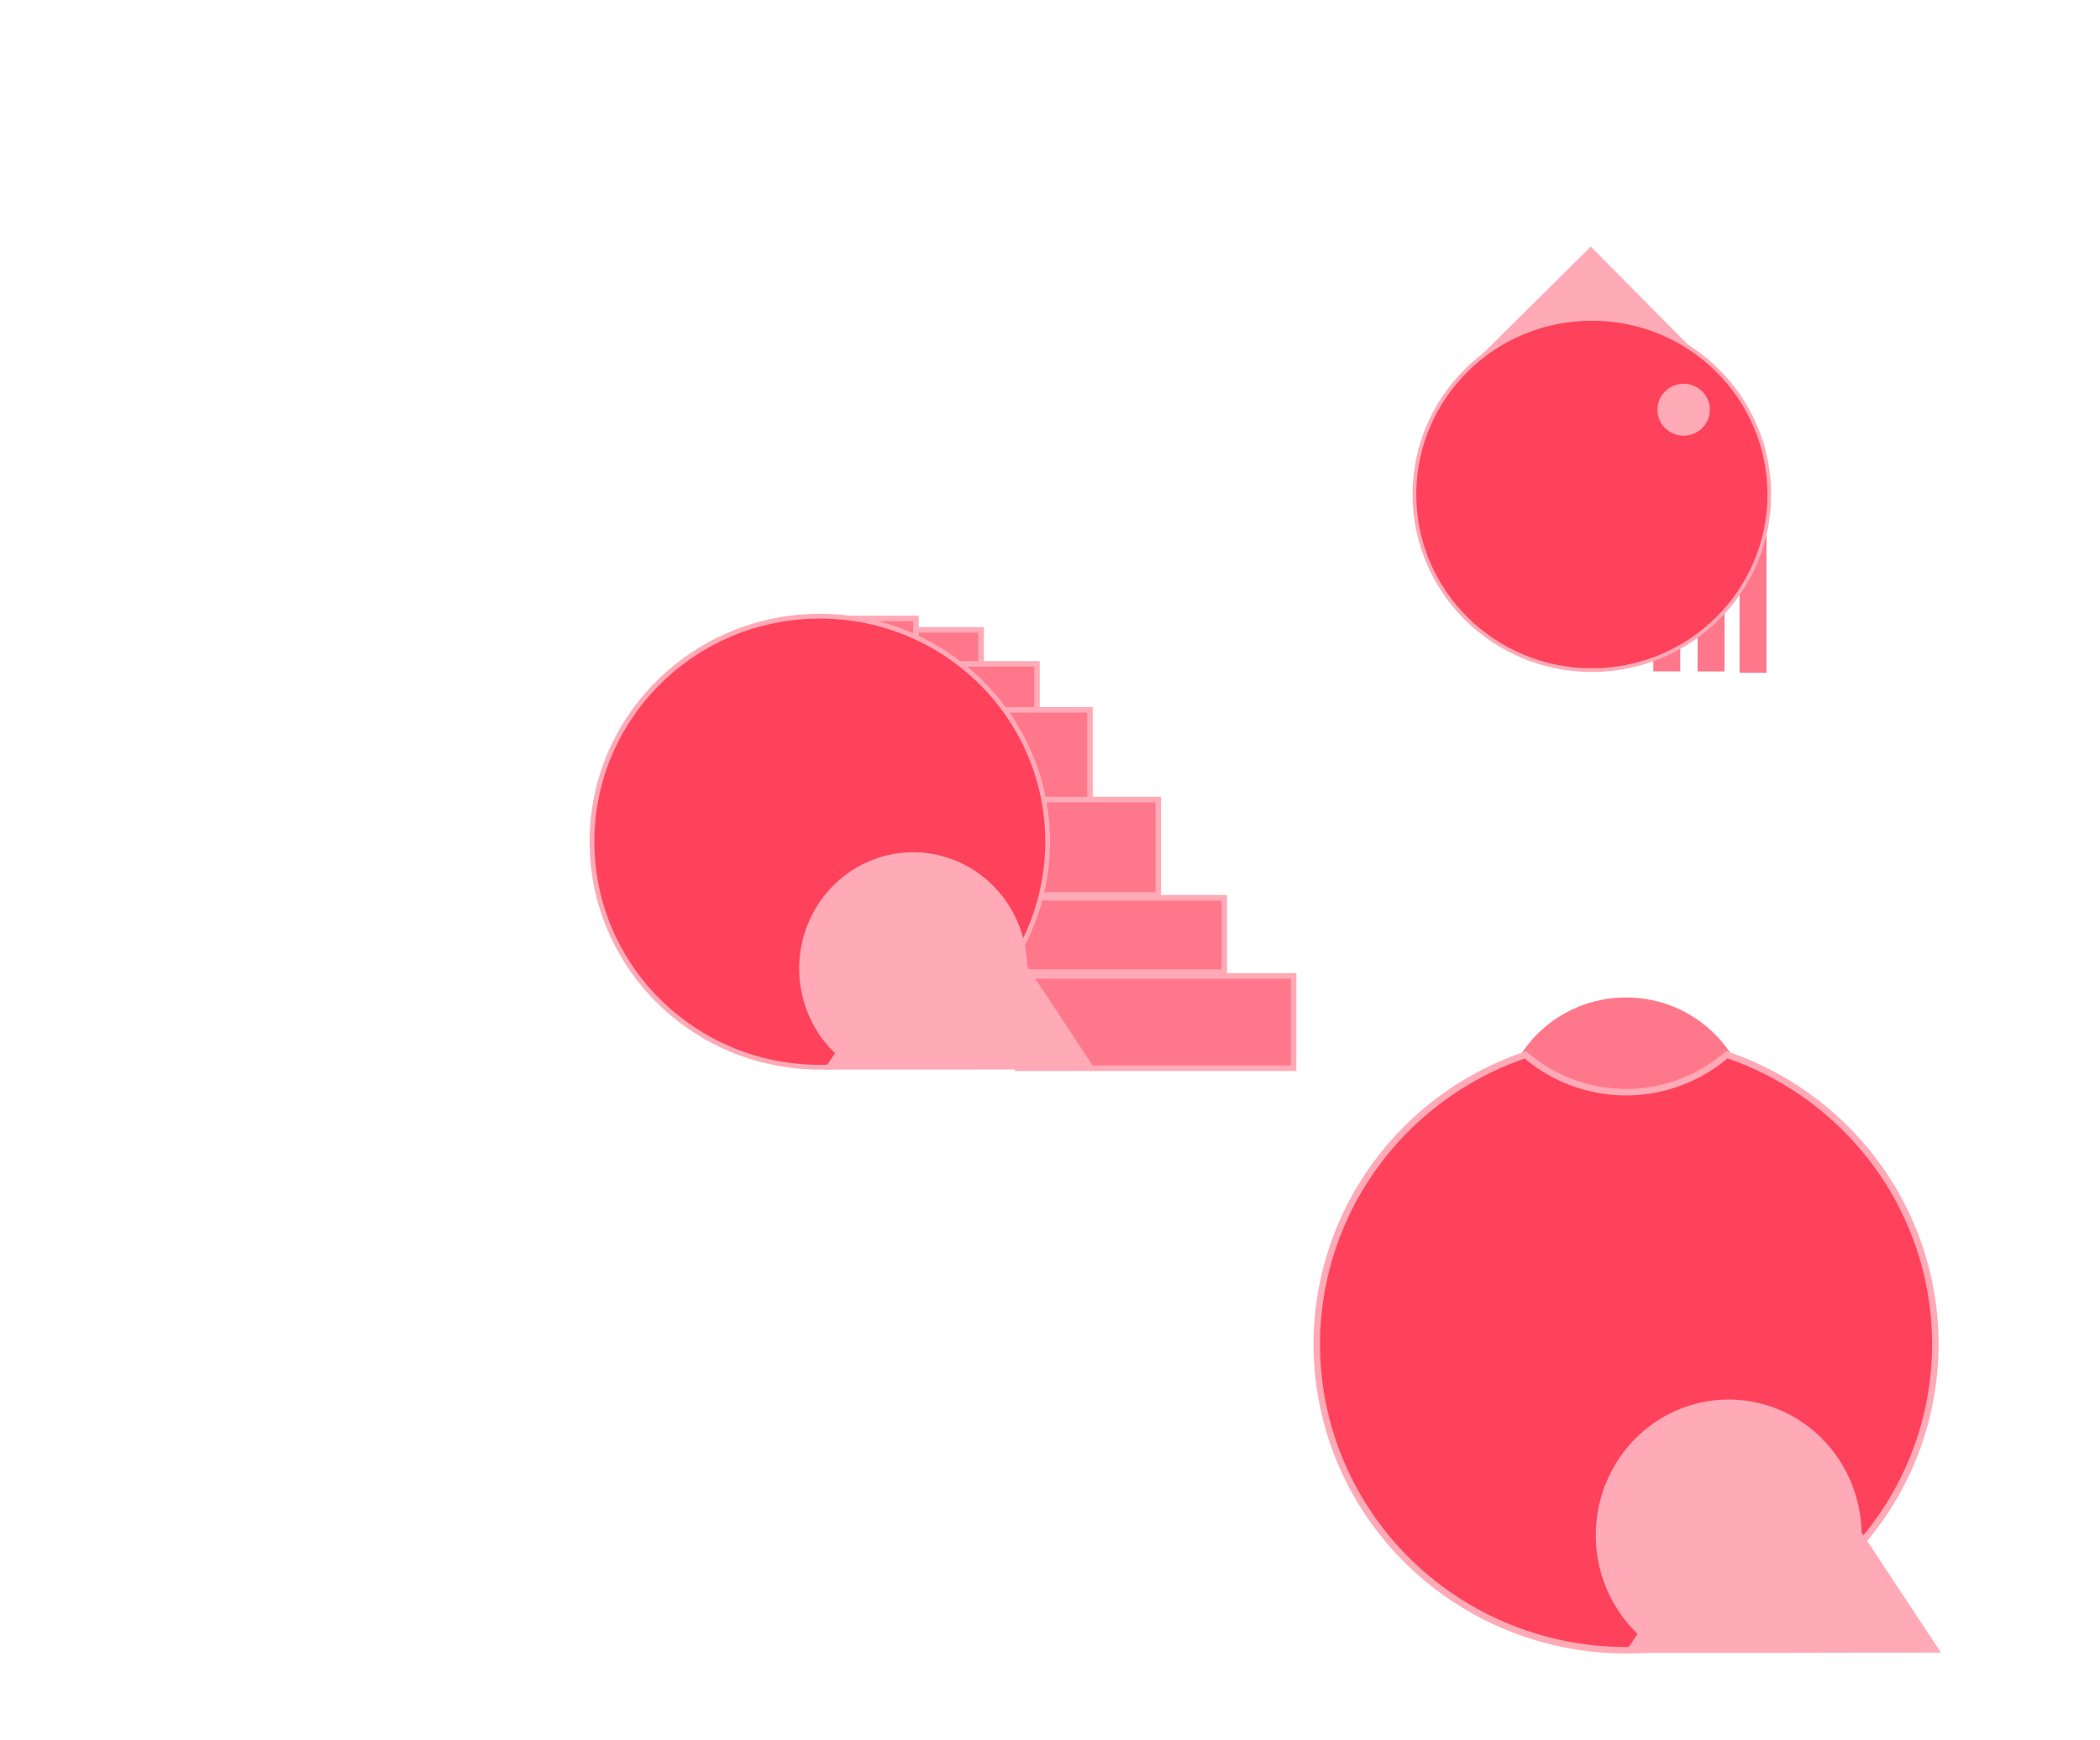 <?xml version="1.0" encoding="UTF-8" standalone="no"?>
<!-- Created with Inkscape (http://www.inkscape.org/) -->

<svg
   width="263.886mm"
   height="218.727mm"
   viewBox="0 0 263.886 218.727"
   version="1.1"
   id="svg5"
   inkscape:version="1.2.1 (9c6d41e4, 2022-07-14)"
   sodipodi:docname="village-itu-r.svg"
   xmlns:inkscape="http://www.inkscape.org/namespaces/inkscape"
   xmlns:sodipodi="http://sodipodi.sourceforge.net/DTD/sodipodi-0.dtd"
   xmlns="http://www.w3.org/2000/svg"
   xmlns:svg="http://www.w3.org/2000/svg">
  <sodipodi:namedview
     id="namedview7"
     pagecolor="#ffffff"
     bordercolor="#000000"
     borderopacity="0.25"
     inkscape:showpageshadow="2"
     inkscape:pageopacity="1"
     inkscape:pagecheckerboard="true"
     inkscape:deskcolor="#d1d1d1"
     inkscape:document-units="mm"
     showgrid="false"
     inkscape:zoom="0.90206372"
     inkscape:cx="445.64479"
     inkscape:cy="520.47321"
     inkscape:window-width="2560"
     inkscape:window-height="855"
     inkscape:window-x="2194"
     inkscape:window-y="563"
     inkscape:window-maximized="0"
     inkscape:current-layer="layer1"
     showguides="true"
     inkscape:lockguides="false">
    <sodipodi:guide
       position="-363.492,296.818"
       orientation="1,0"
       id="guide2923"
       inkscape:locked="false" />
    <sodipodi:guide
       position="-160.572,241.058"
       orientation="0,-1"
       id="guide8011"
       inkscape:locked="false" />
    <sodipodi:guide
       position="99.449,346.164"
       orientation="0,-1"
       id="guide11504"
       inkscape:locked="false" />
    <sodipodi:guide
       position="75.852,336.584"
       orientation="-0.001,-1"
       id="guide13038"
       inkscape:locked="false" />
    <sodipodi:guide
       position="65.562,380.644"
       orientation="0,-1"
       id="guide13636"
       inkscape:locked="false" />
    <sodipodi:guide
       position="198.021,392.43"
       orientation="0,-1"
       id="guide13711"
       inkscape:locked="false" />
  </sodipodi:namedview>
  <defs
     id="defs2">
    <inkscape:perspective
       sodipodi:type="inkscape:persp3d"
       inkscape:vp_x="0 : 109.36353 : 1"
       inkscape:vp_y="0 : 1000 : 0"
       inkscape:vp_z="263.88632 : 109.36353 : 1"
       inkscape:persp3d-origin="131.94316 : 72.909023 : 1"
       id="perspective9050" />
  </defs>
  <g
     inkscape:label="Ebene 1"
     inkscape:groupmode="layer"
     id="layer1"
     transform="translate(-358.152,-172.64)">
    <g
       id="g8783"
       transform="translate(392.984,212.241)">
      <rect
         style="fill:#ff778a;fill-opacity:1;stroke:#ffaab6;stroke-width:0.7;stroke-dasharray:none;stroke-opacity:1"
         id="rect26731-2"
         width="11.365"
         height="12.125"
         x="77.087"
         y="39.566" />
      <rect
         style="fill:#ff778a;fill-opacity:1;stroke:#ffaab6;stroke-width:0.7;stroke-dasharray:none;stroke-opacity:1"
         id="rect26731-2-9"
         width="11.365"
         height="12.125"
         x="68.903"
         y="38.136" />
      <rect
         style="fill:#ff778a;fill-opacity:1;stroke:#ffaab6;stroke-width:0.7;stroke-dasharray:none;stroke-opacity:1"
         id="rect26731-9-6"
         width="11.365"
         height="12.125"
         x="84.109"
         y="43.849" />
      <rect
         style="fill:#ff778a;fill-opacity:1;stroke:#ffaab6;stroke-width:0.7;stroke-dasharray:none;stroke-opacity:1"
         id="rect26731-9-3-7"
         width="13.942"
         height="12.048"
         x="88.193"
         y="49.62" />
      <rect
         style="fill:#ff778a;fill-opacity:1;stroke:#ffaab6;stroke-width:0.7;stroke-dasharray:none;stroke-opacity:1"
         id="rect26731-9-3-7-8-8-0"
         width="34.67"
         height="11.598"
         x="93.053"
         y="83.068" />
      <rect
         style="fill:#ff778a;fill-opacity:1;stroke:#ffaab6;stroke-width:0.7;stroke-dasharray:none;stroke-opacity:1"
         id="rect26731-9-3-7-8-8"
         width="26.148"
         height="9.339"
         x="92.858"
         y="73.245" />
      <rect
         style="fill:#ff778a;fill-opacity:1;stroke:#ffaab6;stroke-width:0.7;stroke-dasharray:none;stroke-opacity:1"
         id="rect26731-9-3-7-8"
         width="16.26"
         height="11.985"
         x="94.452"
         y="60.906" />
      <ellipse
         style="fill:#ff425c;fill-opacity:1;stroke:#ffaab6;stroke-width:0.601;stroke-opacity:1"
         id="path17948-1-5-7"
         cx="68.186"
         cy="66.198"
         rx="28.628"
         ry="28.345" />
      <path
         id="path13389-4"
         style="fill:#ffaab6;fill-opacity:1;stroke:none;stroke-width:0.233;stroke-linecap:round;stroke-linejoin:round;stroke-dasharray:none;stroke-opacity:1"
         d="m 79.916,67.524 a 14.323,14.622 0 0 0 -14.323,14.622 14.323,14.622 0 0 0 4.504,10.64 l -1.38,2.048 H 87.03 a 14.323,14.622 0 0 0 0.005,-0.003 L 102.79,94.802 94.236,81.852 A 14.323,14.622 0 0 0 79.916,67.524 Z" />
    </g>
    <g
       id="g8855"
       transform="matrix(1.166,0,0,1.166,482.197,269.822)">
      <ellipse
         style="fill:#ff778a;fill-opacity:1;stroke:none;stroke-width:0.283;stroke-opacity:1"
         id="path17948-1-5"
         cx="68.855"
         cy="37.512"
         rx="13.465"
         ry="13.332" />
      <path
         id="path17948"
         style="fill:#ff425c;fill-opacity:1;stroke:#ffaab6;stroke-width:0.7;stroke-opacity:1"
         d="M 79.717,30.351 A 16.541,16.378 0 0 1 68.855,34.391 16.541,16.378 0 0 1 58.012,30.367 33.33,33 0 0 0 35.525,61.549 33.33,33 0 0 0 68.855,94.549 33.33,33 0 0 0 102.185,61.549 33.33,33 0 0 0 79.717,30.351 Z" />
      <path
         id="path13389-4-2"
         style="fill:#ffaab6;fill-opacity:1;stroke:none;stroke-width:0.233;stroke-linecap:round;stroke-linejoin:round;stroke-dasharray:none;stroke-opacity:1"
         d="m 79.916,67.524 a 14.323,14.622 0 0 0 -14.323,14.622 14.323,14.622 0 0 0 4.504,10.64 l -1.38,2.048 H 87.03 a 14.323,14.622 0 0 0 0.005,-0.003 L 102.79,94.802 94.236,81.852 A 14.323,14.622 0 0 0 79.916,67.524 Z" />
    </g>
    <g
       id="g8901"
       transform="matrix(0.669,0,0,0.669,512.12,193.618)">
      <g
         id="g20118"
         transform="translate(0.529)">
        <path
           id="rect20080"
           style="fill:#ff778a;fill-opacity:1;stroke:none;stroke-width:0.796;stroke-opacity:1"
           d="m 96.075,58.136 v 36.904 h 5.055 V 58.136 Z" />
        <path
           id="rect20080-1"
           style="fill:#ff778a;fill-opacity:1;stroke:none;stroke-width:0.51;stroke-opacity:1"
           d="m 88.192,79.621 v 15.166 h 5.055 V 79.621 Z" />
        <path
           id="rect20080-9"
           style="fill:#ff778a;fill-opacity:1;stroke:none;stroke-width:0.427;stroke-opacity:1"
           d="m 79.874,84.171 v 10.616 h 5.055 V 84.171 Z" />
      </g>
      <path
         style="fill:#ffaab6;fill-opacity:1;stroke:none;stroke-width:0.283;stroke-linecap:round;stroke-linejoin:round;stroke-dasharray:none;stroke-opacity:1"
         d="M 43.075,40.314 68.663,14.975 93.69,40.251 Z"
         id="path13389"
         sodipodi:nodetypes="cccc" />
      <ellipse
         style="fill:#ff425c;fill-opacity:1;stroke:#ffaab6;stroke-width:0.7;stroke-opacity:1"
         id="path17948-0"
         cx="68.855"
         cy="61.549"
         rx="33.33"
         ry="33" />
      <ellipse
         style="fill:#ffaab6;fill-opacity:1;stroke:none;stroke-width:0.103;stroke-opacity:1"
         id="path17948-1"
         cx="86.098"
         cy="45.624"
         rx="4.925"
         ry="4.877" />
    </g>
  </g>
</svg>
